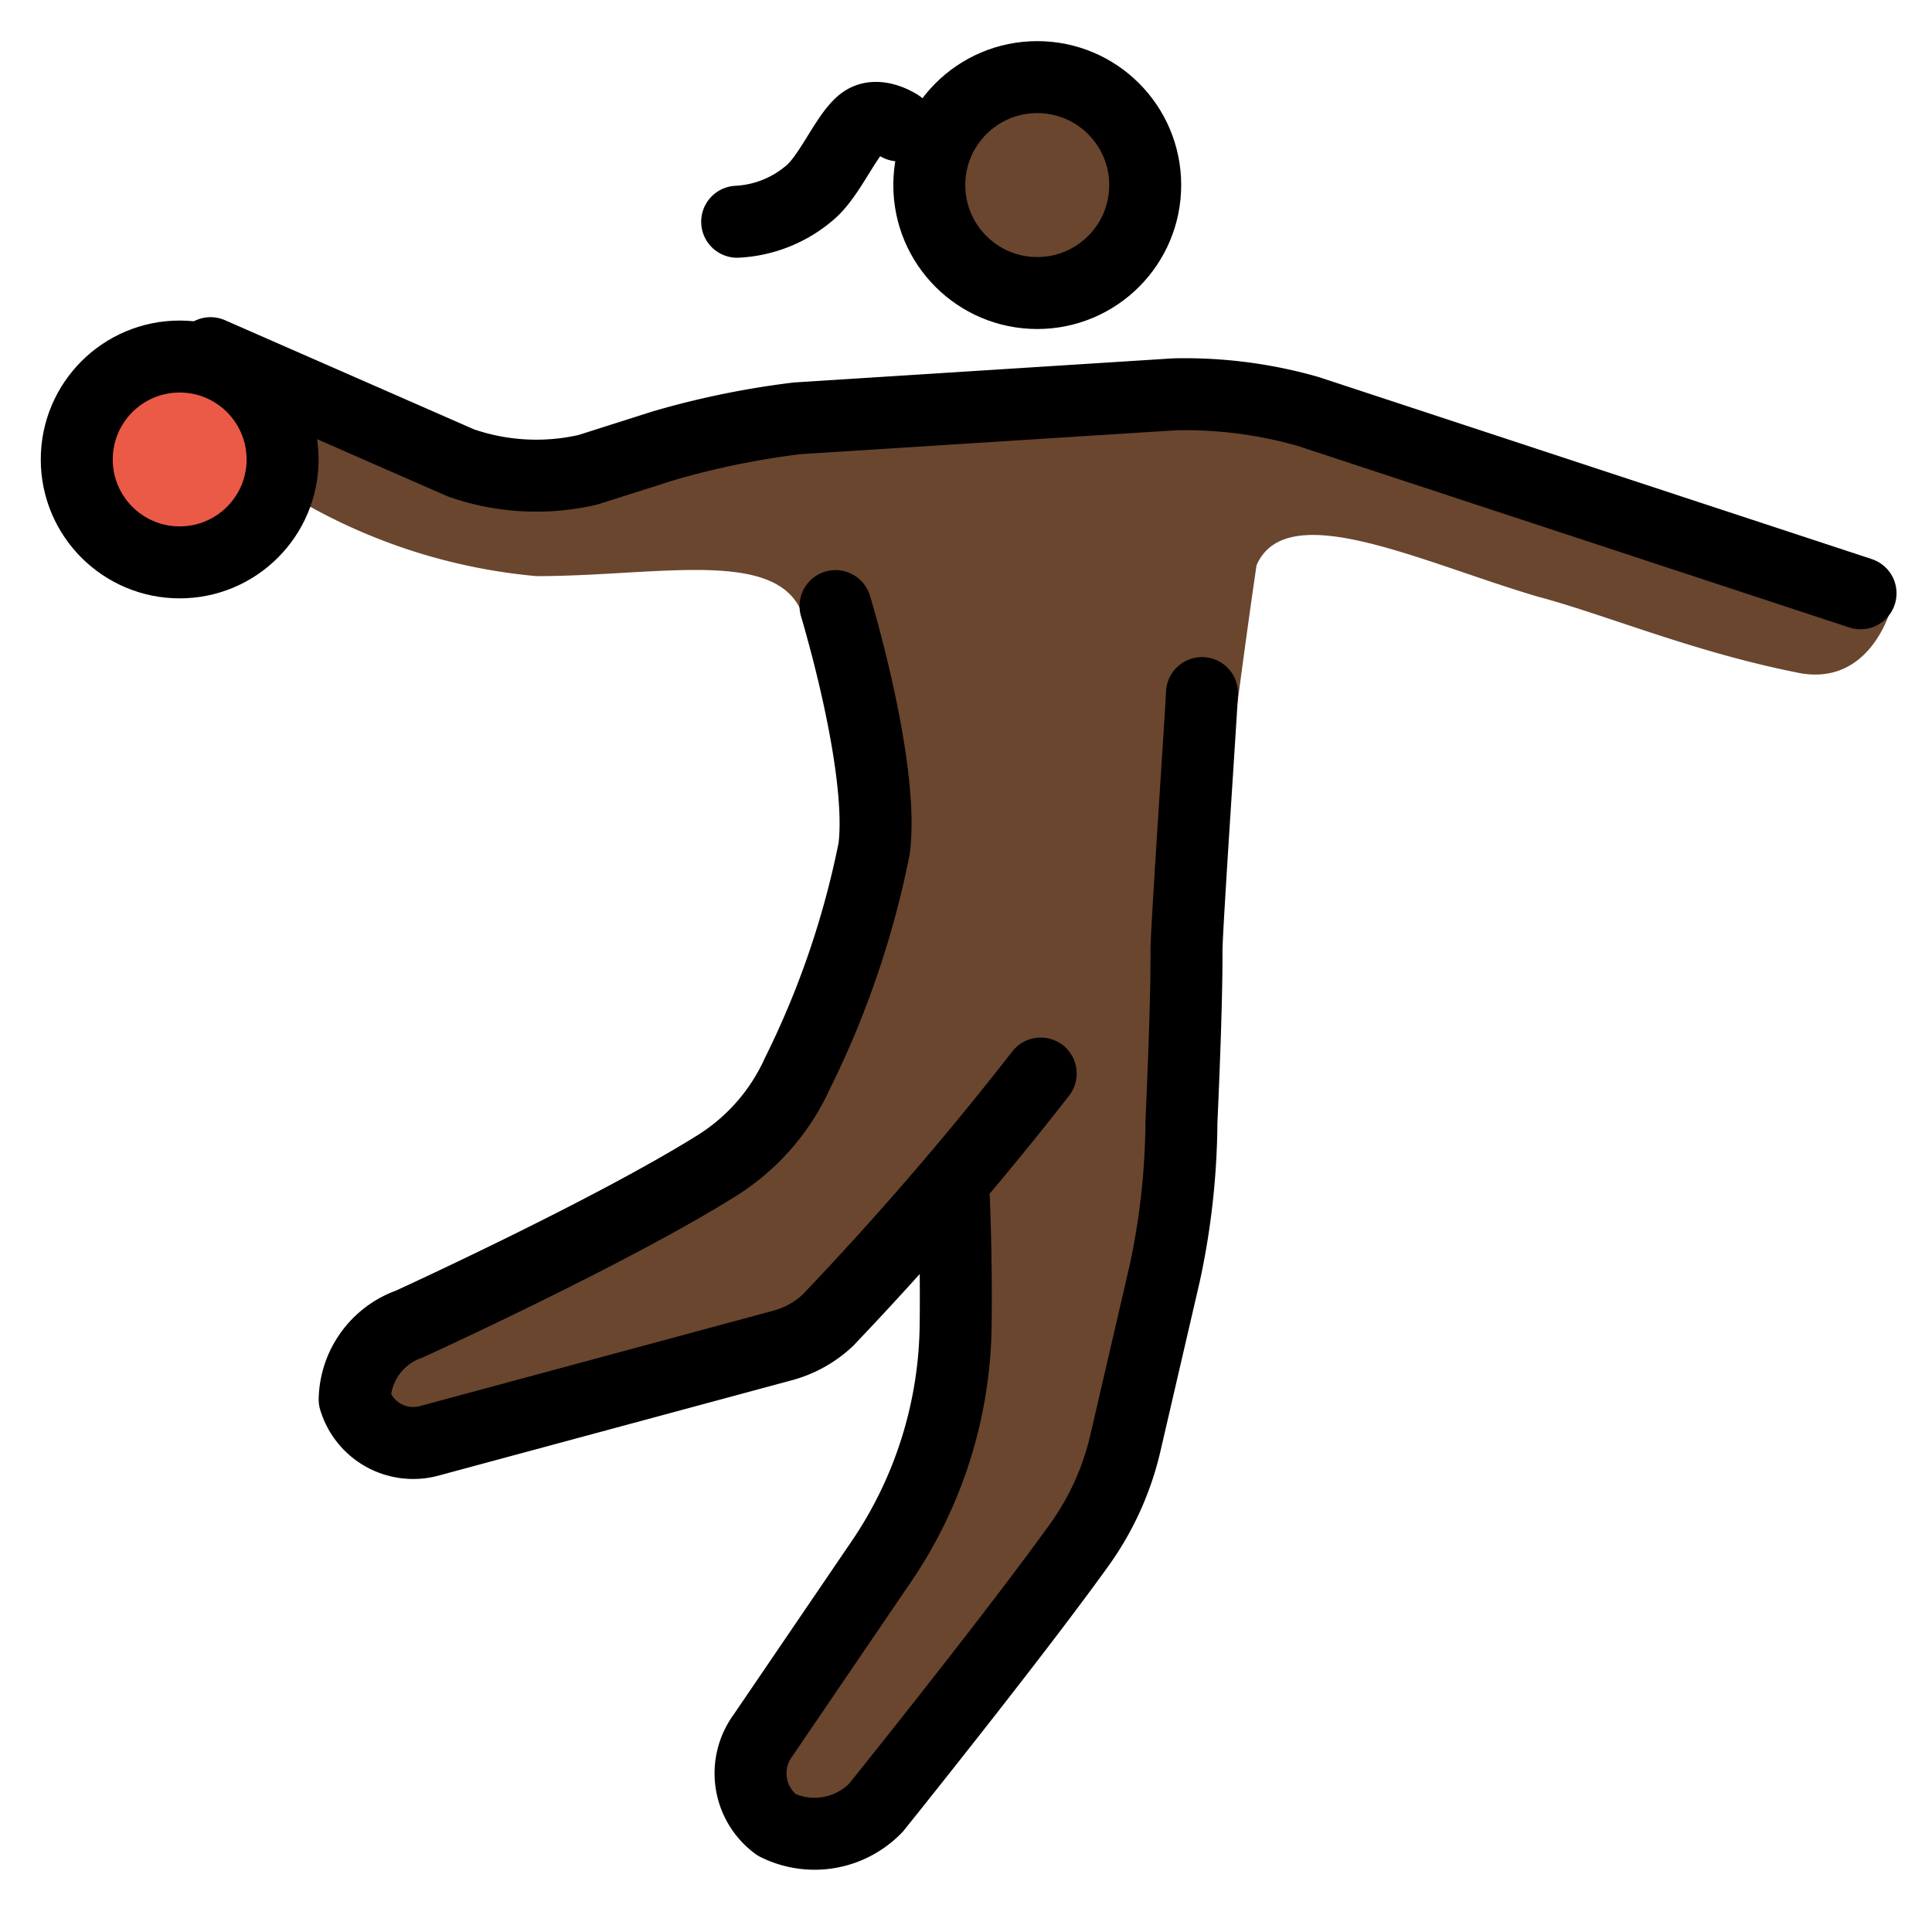 <svg xmlns="http://www.w3.org/2000/svg" role="img" viewBox="6.97 7.59 53.69 52.94"><title>1F93E-1F3FF-200D-2640-FE0F.svg</title><g fill="#6a462f"><circle cx="35.795" cy="12.733" r="2.86"/><path d="M35.509 19.215l-13.918 1.049-7.245-.953s-1.335.667.477 1.907A15.922 15.922 0 0 0 21.877 23.6c3.337 0 6.593-.772 7.354.963a14.344 14.344 0 0 0 1.057 3.185l.842 1.355-.715 5.309-2.317 5.186L16.73 45.049l.381 2.86 12.726-2.953L33.698 40.95l-.116 1.46-.268 3.135a13.268 13.268 0 0 1-2.098 6.106l-3.458 5.316 2.544 1.796 6.99-8.287a3.614 3.614 0 0 0 .76-1.522l1.808-7.88a3.925 3.925 0 0 0 .084-.531l.61-6.892s.641-5.615 1.335-10.353c.838-1.924 4.583-.079 7.825.875 1.811.477 4.29 1.525 7.15 2.097 2.097.477 2.669-1.811 2.669-1.811l-17.446-6.101z"/></g><circle cx="11.963" cy="20.359" r="2.86" fill="#ea5a47"/><g fill="none" stroke="#000" stroke-width="2"><circle cx="11.963" cy="20.358" r="2.86" stroke-miterlimit="10"/><circle cx="35.795" cy="12.733" r="3" stroke-miterlimit="10"/><path stroke-linecap="round" stroke-linejoin="round" d="M35.891 37.423a90.555 90.555 0 0 1-5.923 6.864 2.968 2.968 0 0 1-1.262.696l-9.783 2.64a1.698 1.698 0 0 1-2.097-1.144 2.278 2.278 0 0 1 1.525-2.097s5.589-2.551 8.552-4.409a5.887 5.887 0 0 0 2.221-2.542 25.069 25.069 0 0 0 2.139-6.263c.284-2.277-1.074-6.735-1.074-6.735"/><path stroke-linecap="round" stroke-linejoin="round" d="M33.478 40.913s.074 1.687.049 3.522a11.907 11.907 0 0 1-2.058 6.539l-3.3 4.848a1.778 1.778 0 0 0 .381 2.478 2.372 2.372 0 0 0 2.764-.477s3.796-4.72 5.648-7.3a7.894 7.894 0 0 0 1.281-2.826l1.094-4.72a20.544 20.544 0 0 0 .465-4.204c.067-1.515.145-3.469.141-4.777-.001-.602.43-6.921.43-7.146m-27.552-9.446l6.959 3.05a6.367 6.367 0 0 0 3.527.191l2.097-.667a23.358 23.358 0 0 1 3.718-.763l10.486-.667a12.448 12.448 0 0 1 3.718.477l15.348 5.052M31.949 11.075s-.547-.366-.946-.129c-.469.279-.952 1.521-1.53 2.001a3.362 3.362 0 0 1-2.017.805"/></g></svg>